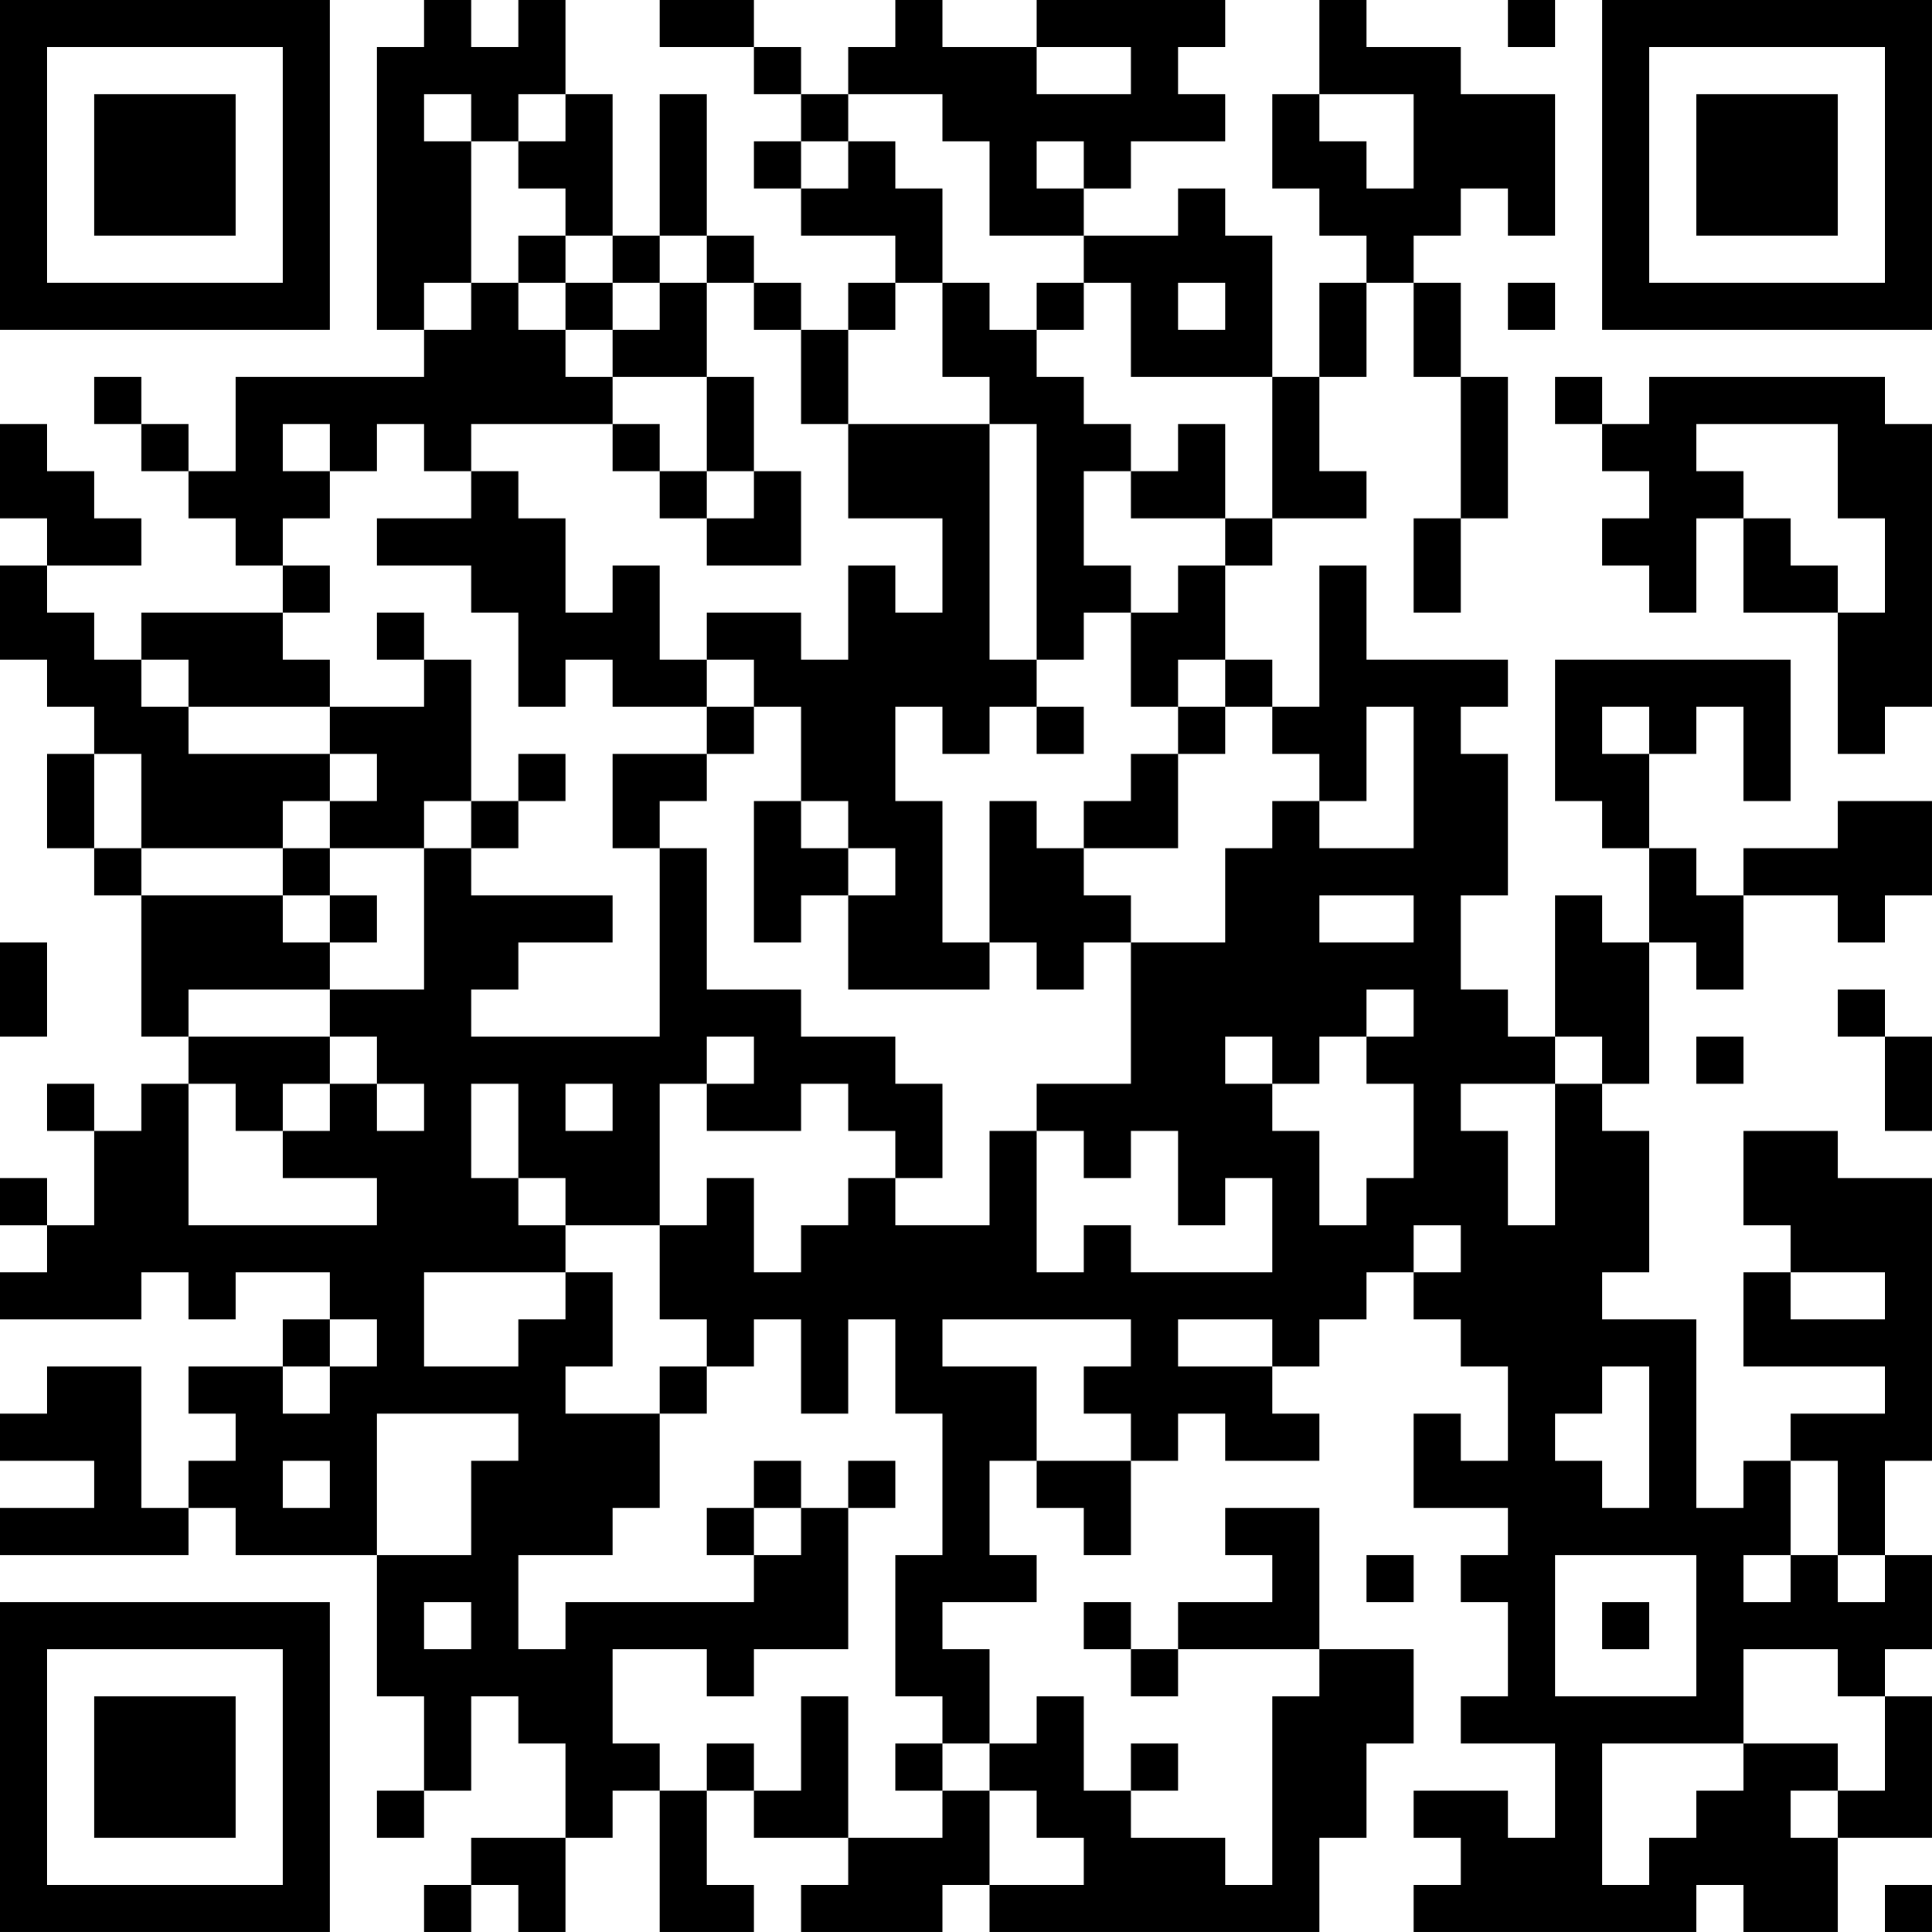 <?xml version="1.0" encoding="UTF-8"?>
<svg xmlns="http://www.w3.org/2000/svg" version="1.1" width="200" height="200" viewBox="0 0 200 200"><rect x="0" y="0" width="200" height="200" fill="#ffffff"/><g transform="scale(4.878)"><g transform="translate(0,0)"><path fill-rule="evenodd" d="M9 0L9 1L8 1L8 7L9 7L9 8L5 8L5 10L4 10L4 9L3 9L3 8L2 8L2 9L3 9L3 10L4 10L4 11L5 11L5 12L6 12L6 13L3 13L3 14L2 14L2 13L1 13L1 12L3 12L3 11L2 11L2 10L1 10L1 9L0 9L0 11L1 11L1 12L0 12L0 14L1 14L1 15L2 15L2 16L1 16L1 18L2 18L2 19L3 19L3 22L4 22L4 23L3 23L3 24L2 24L2 23L1 23L1 24L2 24L2 26L1 26L1 25L0 25L0 26L1 26L1 27L0 27L0 28L3 28L3 27L4 27L4 28L5 28L5 27L7 27L7 28L6 28L6 29L4 29L4 30L5 30L5 31L4 31L4 32L3 32L3 29L1 29L1 30L0 30L0 31L2 31L2 32L0 32L0 33L4 33L4 32L5 32L5 33L8 33L8 36L9 36L9 38L8 38L8 39L9 39L9 38L10 38L10 36L11 36L11 37L12 37L12 39L10 39L10 40L9 40L9 41L10 41L10 40L11 40L11 41L12 41L12 39L13 39L13 38L14 38L14 41L16 41L16 40L15 40L15 38L16 38L16 39L18 39L18 40L17 40L17 41L20 41L20 40L21 40L21 41L28 41L28 39L29 39L29 37L30 37L30 35L28 35L28 32L26 32L26 33L27 33L27 34L25 34L25 35L24 35L24 34L23 34L23 35L24 35L24 36L25 36L25 35L28 35L28 36L27 36L27 40L26 40L26 39L24 39L24 38L25 38L25 37L24 37L24 38L23 38L23 36L22 36L22 37L21 37L21 35L20 35L20 34L22 34L22 33L21 33L21 31L22 31L22 32L23 32L23 33L24 33L24 31L25 31L25 30L26 30L26 31L28 31L28 30L27 30L27 29L28 29L28 28L29 28L29 27L30 27L30 28L31 28L31 29L32 29L32 31L31 31L31 30L30 30L30 32L32 32L32 33L31 33L31 34L32 34L32 36L31 36L31 37L33 37L33 39L32 39L32 38L30 38L30 39L31 39L31 40L30 40L30 41L36 41L36 40L37 40L37 41L39 41L39 39L41 39L41 36L40 36L40 35L41 35L41 33L40 33L40 31L41 31L41 25L39 25L39 24L37 24L37 26L38 26L38 27L37 27L37 29L40 29L40 30L38 30L38 31L37 31L37 32L36 32L36 28L34 28L34 27L35 27L35 24L34 24L34 23L35 23L35 20L36 20L36 21L37 21L37 19L39 19L39 20L40 20L40 19L41 19L41 17L39 17L39 18L37 18L37 19L36 19L36 18L35 18L35 16L36 16L36 15L37 15L37 17L38 17L38 14L33 14L33 17L34 17L34 18L35 18L35 20L34 20L34 19L33 19L33 22L32 22L32 21L31 21L31 19L32 19L32 16L31 16L31 15L32 15L32 14L29 14L29 12L28 12L28 15L27 15L27 14L26 14L26 12L27 12L27 11L29 11L29 10L28 10L28 8L29 8L29 6L30 6L30 8L31 8L31 11L30 11L30 13L31 13L31 11L32 11L32 8L31 8L31 6L30 6L30 5L31 5L31 4L32 4L32 5L33 5L33 2L31 2L31 1L29 1L29 0L28 0L28 2L27 2L27 4L28 4L28 5L29 5L29 6L28 6L28 8L27 8L27 5L26 5L26 4L25 4L25 5L23 5L23 4L24 4L24 3L26 3L26 2L25 2L25 1L26 1L26 0L22 0L22 1L20 1L20 0L19 0L19 1L18 1L18 2L17 2L17 1L16 1L16 0L14 0L14 1L16 1L16 2L17 2L17 3L16 3L16 4L17 4L17 5L19 5L19 6L18 6L18 7L17 7L17 6L16 6L16 5L15 5L15 2L14 2L14 5L13 5L13 2L12 2L12 0L11 0L11 1L10 1L10 0ZM32 0L32 1L33 1L33 0ZM22 1L22 2L24 2L24 1ZM9 2L9 3L10 3L10 6L9 6L9 7L10 7L10 6L11 6L11 7L12 7L12 8L13 8L13 9L10 9L10 10L9 10L9 9L8 9L8 10L7 10L7 9L6 9L6 10L7 10L7 11L6 11L6 12L7 12L7 13L6 13L6 14L7 14L7 15L4 15L4 14L3 14L3 15L4 15L4 16L7 16L7 17L6 17L6 18L3 18L3 16L2 16L2 18L3 18L3 19L6 19L6 20L7 20L7 21L4 21L4 22L7 22L7 23L6 23L6 24L5 24L5 23L4 23L4 26L8 26L8 25L6 25L6 24L7 24L7 23L8 23L8 24L9 24L9 23L8 23L8 22L7 22L7 21L9 21L9 18L10 18L10 19L13 19L13 20L11 20L11 21L10 21L10 22L14 22L14 18L15 18L15 21L17 21L17 22L19 22L19 23L20 23L20 25L19 25L19 24L18 24L18 23L17 23L17 24L15 24L15 23L16 23L16 22L15 22L15 23L14 23L14 26L12 26L12 25L11 25L11 23L10 23L10 25L11 25L11 26L12 26L12 27L9 27L9 29L11 29L11 28L12 28L12 27L13 27L13 29L12 29L12 30L14 30L14 32L13 32L13 33L11 33L11 35L12 35L12 34L16 34L16 33L17 33L17 32L18 32L18 35L16 35L16 36L15 36L15 35L13 35L13 37L14 37L14 38L15 38L15 37L16 37L16 38L17 38L17 36L18 36L18 39L20 39L20 38L21 38L21 40L23 40L23 39L22 39L22 38L21 38L21 37L20 37L20 36L19 36L19 33L20 33L20 30L19 30L19 28L18 28L18 30L17 30L17 28L16 28L16 29L15 29L15 28L14 28L14 26L15 26L15 25L16 25L16 27L17 27L17 26L18 26L18 25L19 25L19 26L21 26L21 24L22 24L22 27L23 27L23 26L24 26L24 27L27 27L27 25L26 25L26 26L25 26L25 24L24 24L24 25L23 25L23 24L22 24L22 23L24 23L24 20L26 20L26 18L27 18L27 17L28 17L28 18L30 18L30 15L29 15L29 17L28 17L28 16L27 16L27 15L26 15L26 14L25 14L25 15L24 15L24 13L25 13L25 12L26 12L26 11L27 11L27 8L24 8L24 6L23 6L23 5L21 5L21 3L20 3L20 2L18 2L18 3L17 3L17 4L18 4L18 3L19 3L19 4L20 4L20 6L19 6L19 7L18 7L18 9L17 9L17 7L16 7L16 6L15 6L15 5L14 5L14 6L13 6L13 5L12 5L12 4L11 4L11 3L12 3L12 2L11 2L11 3L10 3L10 2ZM28 2L28 3L29 3L29 4L30 4L30 2ZM22 3L22 4L23 4L23 3ZM11 5L11 6L12 6L12 7L13 7L13 8L15 8L15 10L14 10L14 9L13 9L13 10L14 10L14 11L15 11L15 12L17 12L17 10L16 10L16 8L15 8L15 6L14 6L14 7L13 7L13 6L12 6L12 5ZM20 6L20 8L21 8L21 9L18 9L18 11L20 11L20 13L19 13L19 12L18 12L18 14L17 14L17 13L15 13L15 14L14 14L14 12L13 12L13 13L12 13L12 11L11 11L11 10L10 10L10 11L8 11L8 12L10 12L10 13L11 13L11 15L12 15L12 14L13 14L13 15L15 15L15 16L13 16L13 18L14 18L14 17L15 17L15 16L16 16L16 15L17 15L17 17L16 17L16 20L17 20L17 19L18 19L18 21L21 21L21 20L22 20L22 21L23 21L23 20L24 20L24 19L23 19L23 18L25 18L25 16L26 16L26 15L25 15L25 16L24 16L24 17L23 17L23 18L22 18L22 17L21 17L21 20L20 20L20 17L19 17L19 15L20 15L20 16L21 16L21 15L22 15L22 16L23 16L23 15L22 15L22 14L23 14L23 13L24 13L24 12L23 12L23 10L24 10L24 11L26 11L26 9L25 9L25 10L24 10L24 9L23 9L23 8L22 8L22 7L23 7L23 6L22 6L22 7L21 7L21 6ZM25 6L25 7L26 7L26 6ZM32 6L32 7L33 7L33 6ZM33 8L33 9L34 9L34 10L35 10L35 11L34 11L34 12L35 12L35 13L36 13L36 11L37 11L37 13L39 13L39 16L40 16L40 15L41 15L41 9L40 9L40 8L35 8L35 9L34 9L34 8ZM21 9L21 14L22 14L22 9ZM36 9L36 10L37 10L37 11L38 11L38 12L39 12L39 13L40 13L40 11L39 11L39 9ZM15 10L15 11L16 11L16 10ZM8 13L8 14L9 14L9 15L7 15L7 16L8 16L8 17L7 17L7 18L6 18L6 19L7 19L7 20L8 20L8 19L7 19L7 18L9 18L9 17L10 17L10 18L11 18L11 17L12 17L12 16L11 16L11 17L10 17L10 14L9 14L9 13ZM15 14L15 15L16 15L16 14ZM34 15L34 16L35 16L35 15ZM17 17L17 18L18 18L18 19L19 19L19 18L18 18L18 17ZM28 19L28 20L30 20L30 19ZM0 20L0 22L1 22L1 20ZM29 21L29 22L28 22L28 23L27 23L27 22L26 22L26 23L27 23L27 24L28 24L28 26L29 26L29 25L30 25L30 23L29 23L29 22L30 22L30 21ZM39 21L39 22L40 22L40 24L41 24L41 22L40 22L40 21ZM33 22L33 23L31 23L31 24L32 24L32 26L33 26L33 23L34 23L34 22ZM36 22L36 23L37 23L37 22ZM12 23L12 24L13 24L13 23ZM30 26L30 27L31 27L31 26ZM38 27L38 28L40 28L40 27ZM7 28L7 29L6 29L6 30L7 30L7 29L8 29L8 28ZM20 28L20 29L22 29L22 31L24 31L24 30L23 30L23 29L24 29L24 28ZM25 28L25 29L27 29L27 28ZM14 29L14 30L15 30L15 29ZM34 29L34 30L33 30L33 31L34 31L34 32L35 32L35 29ZM8 30L8 33L10 33L10 31L11 31L11 30ZM6 31L6 32L7 32L7 31ZM16 31L16 32L15 32L15 33L16 33L16 32L17 32L17 31ZM18 31L18 32L19 32L19 31ZM38 31L38 33L37 33L37 34L38 34L38 33L39 33L39 34L40 34L40 33L39 33L39 31ZM29 33L29 34L30 34L30 33ZM33 33L33 36L36 36L36 33ZM9 34L9 35L10 35L10 34ZM34 34L34 35L35 35L35 34ZM37 35L37 37L34 37L34 40L35 40L35 39L36 39L36 38L37 38L37 37L39 37L39 38L38 38L38 39L39 39L39 38L40 38L40 36L39 36L39 35ZM19 37L19 38L20 38L20 37ZM40 40L40 41L41 41L41 40ZM0 0L0 7L7 7L7 0ZM1 1L1 6L6 6L6 1ZM2 2L2 5L5 5L5 2ZM34 0L34 7L41 7L41 0ZM35 1L35 6L40 6L40 1ZM36 2L36 5L39 5L39 2ZM0 34L0 41L7 41L7 34ZM1 35L1 40L6 40L6 35ZM2 36L2 39L5 39L5 36Z" fill="#000000"/></g></g></svg>
